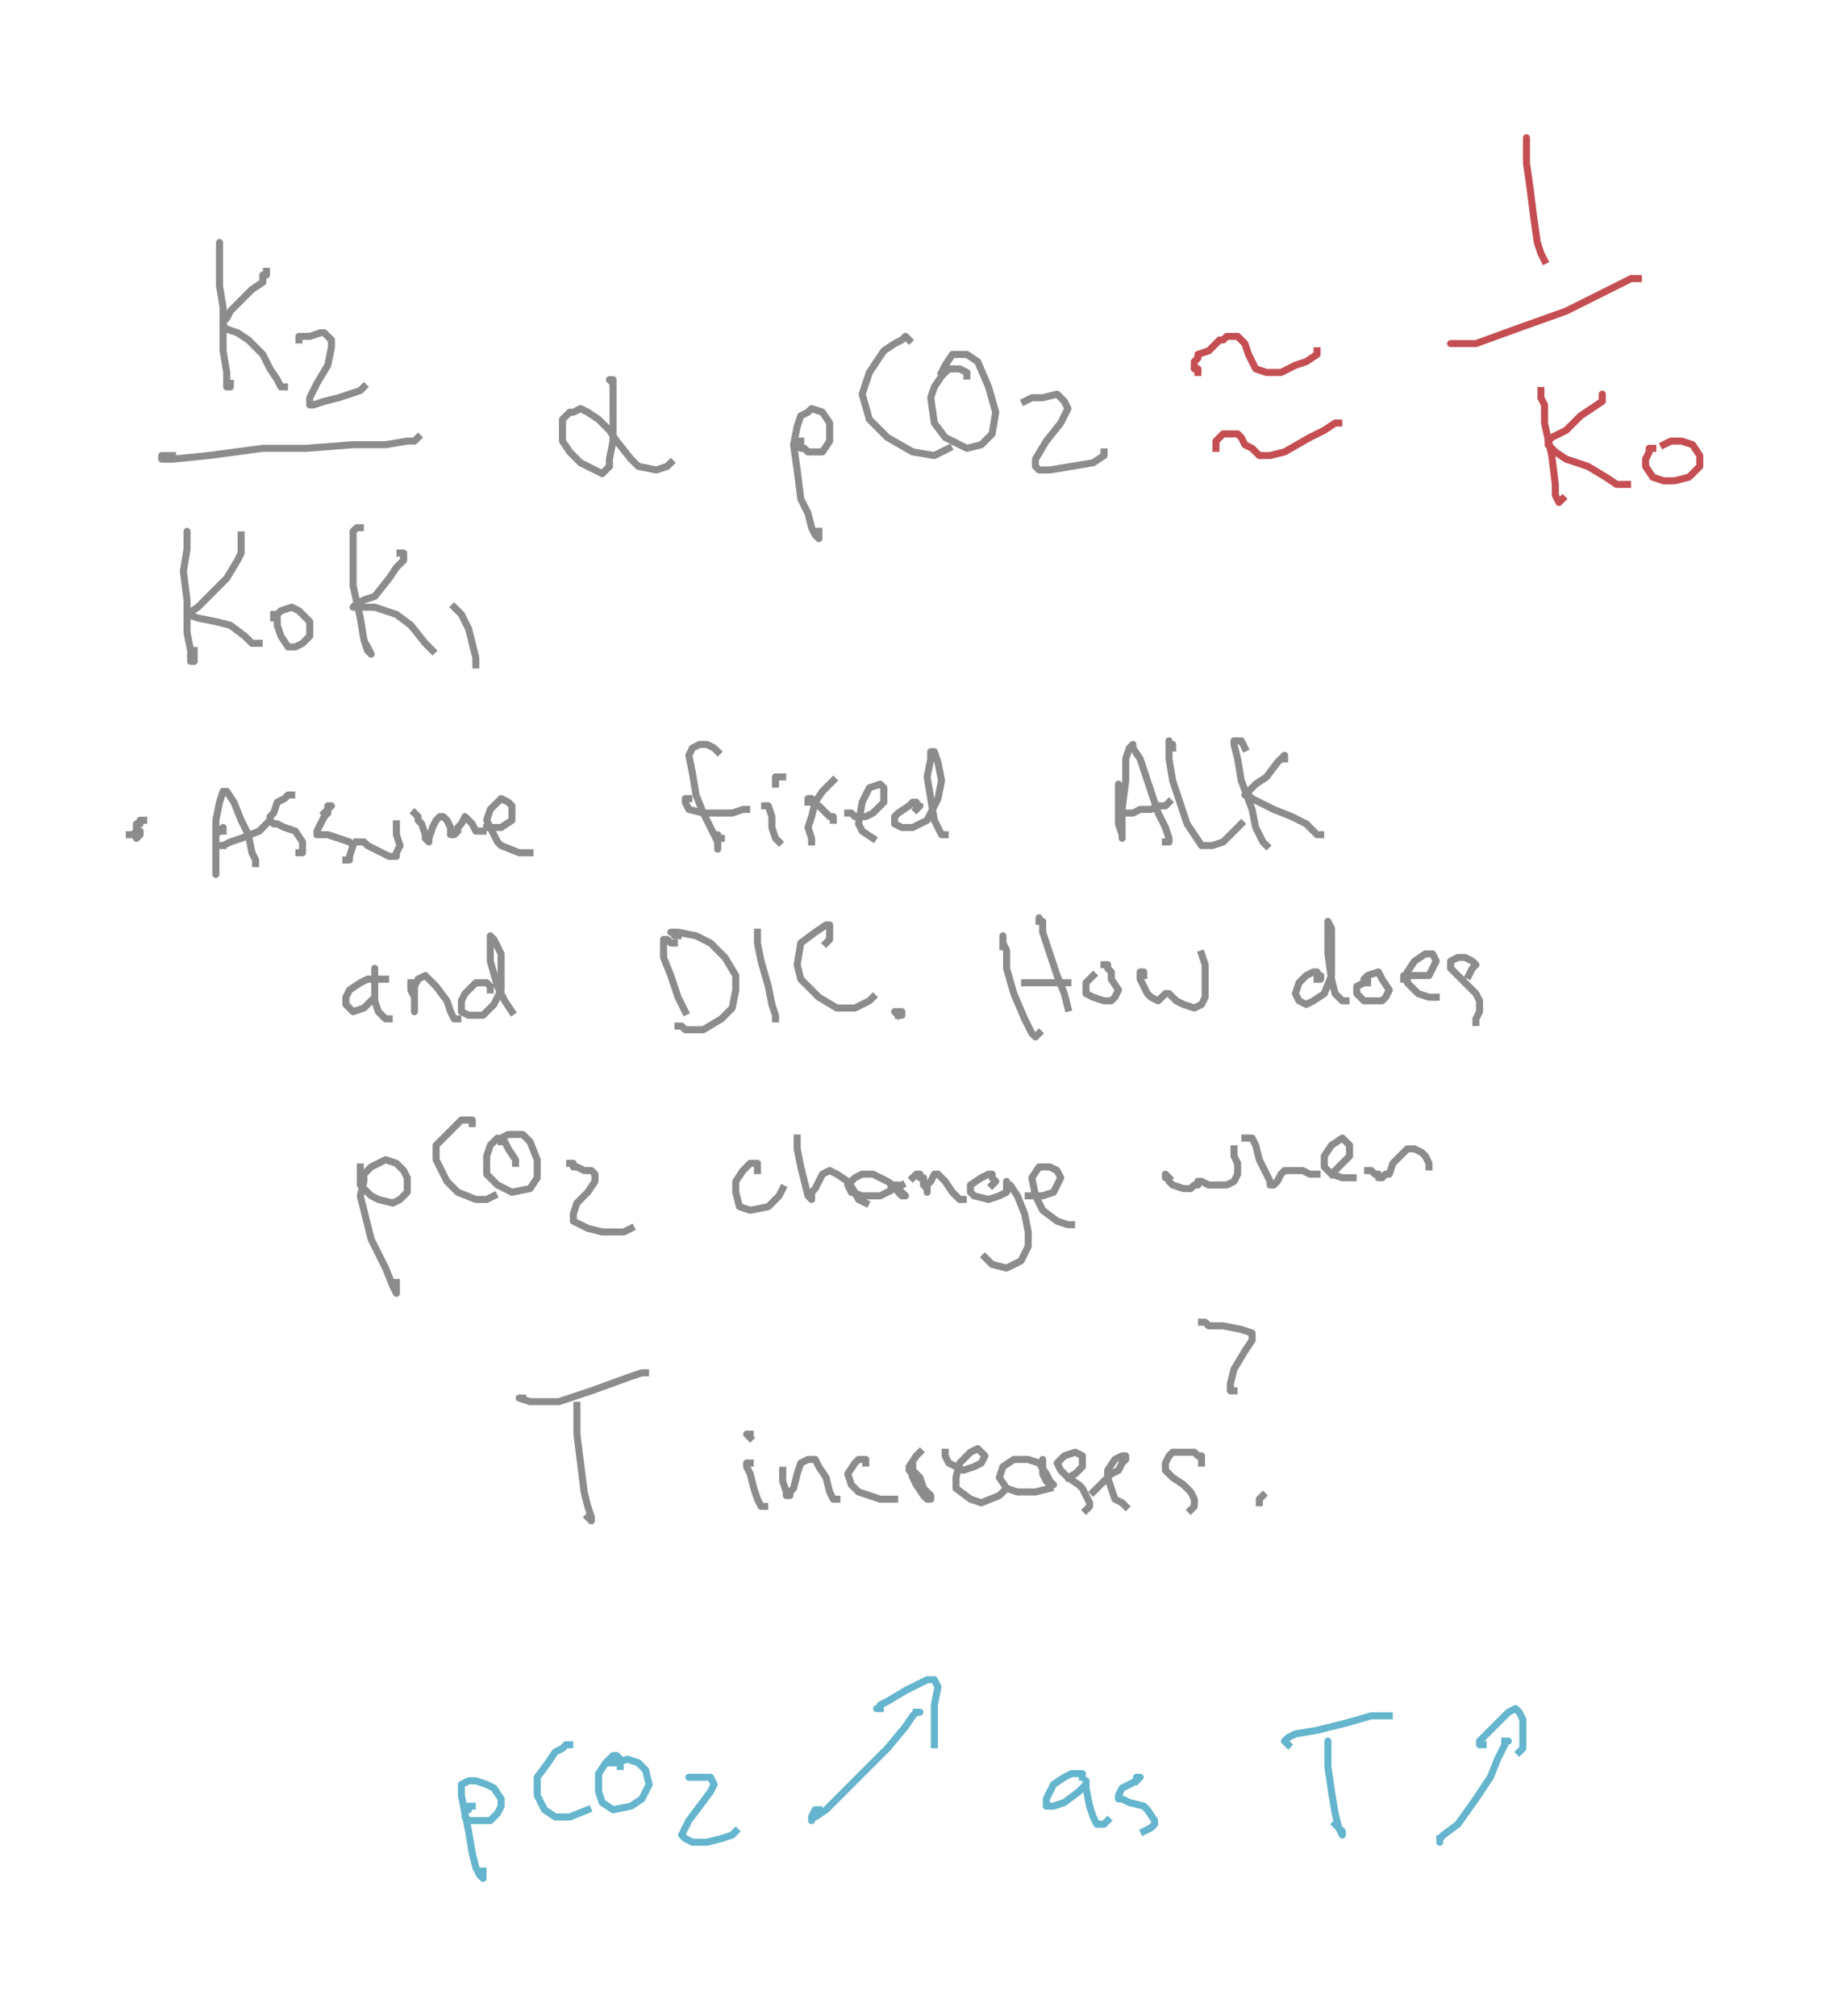 <?xml version="1.0" encoding="utf-8" standalone="no"?>
<!DOCTYPE svg PUBLIC "-//W3C//DTD SVG 1.1//EN"
  "http://www.w3.org/Graphics/SVG/1.1/DTD/svg11.dtd">
<!-- Created with matplotlib (https://matplotlib.org/) -->
<svg height="286.2pt" version="1.1" viewBox="0 0 259.697 286.2" width="259.697pt" xmlns="http://www.w3.org/2000/svg" xmlns:xlink="http://www.w3.org/1999/xlink">
 <defs>
  <style type="text/css">*{stroke-linecap:butt;stroke-linejoin:round;}</style>
 </defs>
 <g id="figure_1">
  <g id="patch_1">
   <path d="M 0 286.2 
L 259.697 286.2 
L 259.697 0 
L 0 0 
z
" style="fill:#ffffff;"/>
  </g>
  <g id="axes_1">
   <g id="line2d_1">
    <path clip-path="url(#p49bcf09ba8)" d="M 31.166 34.934 
L 31.166 34.421 
L 31.166 34.934 
L 31.166 35.959 
L 31.166 37.497 
L 31.166 40.573 
L 31.678 43.648 
L 31.678 46.724 
L 31.678 49.8 
L 32.191 52.876 
L 32.191 54.414 
L 32.191 54.926 
L 32.704 54.926 
L 32.704 54.414 
" style="fill:none;stroke:#8c8c8c;stroke-linecap:square;"/>
   </g>
   <g id="line2d_2">
    <path clip-path="url(#p49bcf09ba8)" d="M 37.83 38.522 
L 37.83 39.035 
L 37.317 39.035 
L 37.317 40.06 
L 35.779 41.085 
L 34.754 42.111 
L 33.729 43.136 
L 32.704 44.161 
L 32.191 45.186 
L 31.678 45.699 
L 31.678 46.212 
L 32.191 46.724 
L 33.729 47.237 
L 35.267 48.262 
L 37.317 50.313 
L 38.343 52.363 
L 39.368 53.901 
L 39.881 54.926 
L 40.393 54.926 
" style="fill:none;stroke:#8c8c8c;stroke-linecap:square;"/>
   </g>
   <g id="line2d_3">
    <path clip-path="url(#p49bcf09ba8)" d="M 42.444 48.262 
L 42.444 47.75 
L 42.956 47.75 
L 43.982 47.75 
L 45.52 47.237 
L 46.032 47.237 
L 47.058 48.262 
L 47.058 49.287 
L 46.545 51.851 
L 45.007 54.414 
L 43.982 56.464 
L 43.982 57.49 
L 44.494 57.49 
L 46.032 56.977 
L 48.083 56.464 
L 49.621 55.952 
L 51.159 55.439 
L 51.671 54.926 
" style="fill:none;stroke:#8c8c8c;stroke-linecap:square;"/>
   </g>
   <g id="line2d_4">
    <path clip-path="url(#p49bcf09ba8)" d="M 24.501 64.667 
L 23.476 64.667 
L 22.964 64.667 
L 22.964 65.179 
L 24.501 65.179 
L 29.628 64.667 
L 37.317 63.641 
L 43.469 63.641 
L 50.133 63.129 
L 54.747 63.129 
L 57.823 62.616 
L 58.848 62.616 
L 59.361 62.103 
" style="fill:none;stroke:#8c8c8c;stroke-linecap:square;"/>
   </g>
   <g id="line2d_5">
    <path clip-path="url(#p49bcf09ba8)" d="M 26.552 75.945 
L 26.552 75.432 
L 26.552 75.945 
L 26.552 76.457 
L 26.552 77.995 
L 26.039 81.071 
L 26.552 85.172 
L 26.552 89.786 
L 27.065 92.349 
L 27.065 93.887 
L 27.577 93.887 
L 27.577 92.349 
" style="fill:none;stroke:#8c8c8c;stroke-linecap:square;"/>
   </g>
   <g id="line2d_6">
    <path clip-path="url(#p49bcf09ba8)" d="M 34.242 75.945 
L 34.242 76.97 
L 34.242 78.508 
L 33.729 79.533 
L 32.191 82.096 
L 30.14 84.147 
L 28.09 86.197 
L 26.552 87.223 
L 28.09 87.735 
L 30.653 88.248 
L 32.704 88.761 
L 34.754 90.298 
L 35.779 91.324 
L 36.805 91.324 
" style="fill:none;stroke:#8c8c8c;stroke-linecap:square;"/>
   </g>
   <g id="line2d_7">
    <path clip-path="url(#p49bcf09ba8)" d="M 38.855 87.735 
L 39.368 87.735 
L 39.368 88.248 
L 39.368 88.761 
L 39.881 90.298 
L 40.906 91.836 
L 41.931 91.836 
L 42.956 91.324 
L 43.982 90.298 
L 43.982 88.248 
L 42.444 86.71 
L 41.419 86.197 
L 39.881 86.71 
L 39.368 87.223 
L 38.855 87.223 
" style="fill:none;stroke:#8c8c8c;stroke-linecap:square;"/>
   </g>
   <g id="line2d_8">
    <path clip-path="url(#p49bcf09ba8)" d="M 51.159 74.919 
L 50.646 74.919 
L 50.133 75.432 
L 50.133 76.97 
L 50.133 79.02 
L 50.133 83.122 
L 51.159 87.735 
L 51.671 90.811 
L 52.184 92.349 
L 52.697 92.862 
L 52.184 91.836 
" style="fill:none;stroke:#8c8c8c;stroke-linecap:square;"/>
   </g>
   <g id="line2d_9">
    <path clip-path="url(#p49bcf09ba8)" d="M 56.798 78.508 
L 57.31 78.508 
L 57.31 79.533 
L 56.285 80.558 
L 55.26 82.096 
L 53.209 84.659 
L 51.671 85.172 
L 50.646 85.685 
L 50.133 86.197 
L 50.646 86.197 
L 51.159 86.197 
L 53.209 86.197 
L 56.285 87.223 
L 58.336 88.761 
L 60.386 91.324 
L 61.411 92.349 
" style="fill:none;stroke:#8c8c8c;stroke-linecap:square;"/>
   </g>
   <g id="line2d_10">
    <path clip-path="url(#p49bcf09ba8)" d="M 64.487 86.197 
L 65 86.71 
L 65.512 87.223 
L 66.538 89.273 
L 67.05 91.324 
L 67.563 93.374 
L 67.563 94.4 
" style="fill:none;stroke:#8c8c8c;stroke-linecap:square;"/>
   </g>
   <g id="line2d_11">
    <path clip-path="url(#p49bcf09ba8)" d="M 87.043 54.414 
L 87.043 53.901 
L 86.531 53.901 
L 87.043 54.414 
L 87.043 54.926 
L 87.043 55.439 
L 87.043 56.977 
L 87.043 60.053 
L 87.043 62.616 
L 86.531 65.179 
L 86.531 66.204 
L 85.505 67.23 
L 84.48 66.717 
L 82.429 65.692 
L 80.892 64.154 
L 79.866 62.616 
L 79.866 61.078 
L 79.866 59.54 
L 80.892 58.515 
L 81.404 58.515 
L 82.429 58.002 
L 83.455 58.515 
L 84.993 59.54 
L 86.531 61.078 
L 87.556 62.616 
L 89.606 65.179 
L 90.632 66.204 
L 93.195 66.717 
L 94.733 66.204 
L 95.245 65.692 
" style="fill:none;stroke:#8c8c8c;stroke-linecap:square;"/>
   </g>
   <g id="line2d_12">
    <path clip-path="url(#p49bcf09ba8)" d="M 113.7 62.616 
L 113.7 63.129 
L 113.7 63.641 
L 114.213 63.641 
L 114.726 64.154 
L 115.751 64.154 
L 116.776 64.154 
L 117.801 62.616 
L 117.801 61.591 
L 117.801 60.053 
L 116.776 58.515 
L 115.238 58.002 
L 114.726 58.515 
L 113.7 59.028 
L 113.188 60.565 
L 112.675 63.129 
L 113.188 66.717 
L 113.7 70.818 
L 114.726 72.869 
L 115.238 74.919 
L 115.751 75.945 
L 116.263 76.457 
L 116.263 75.432 
" style="fill:none;stroke:#8c8c8c;stroke-linecap:square;"/>
   </g>
   <g id="line2d_13">
    <path clip-path="url(#p49bcf09ba8)" d="M 129.079 48.262 
L 128.567 47.75 
L 128.054 48.262 
L 127.029 48.775 
L 125.491 49.8 
L 123.44 52.876 
L 122.415 55.952 
L 123.44 59.54 
L 126.004 62.103 
L 129.592 64.154 
L 132.668 64.667 
L 134.718 63.641 
" style="fill:none;stroke:#8c8c8c;stroke-linecap:square;"/>
   </g>
   <g id="line2d_14">
    <path clip-path="url(#p49bcf09ba8)" d="M 137.282 53.389 
L 137.282 52.876 
L 136.256 52.363 
L 135.744 52.363 
L 134.718 52.363 
L 133.693 53.389 
L 132.668 54.926 
L 132.155 56.464 
L 132.668 60.053 
L 134.206 62.103 
L 137.282 63.641 
L 139.332 63.129 
L 140.87 61.591 
L 141.383 58.515 
L 140.357 54.926 
L 138.819 51.338 
L 137.282 50.313 
L 135.231 50.313 
L 134.206 51.851 
L 133.693 52.876 
" style="fill:none;stroke:#8c8c8c;stroke-linecap:square;"/>
   </g>
   <g id="line2d_15">
    <path clip-path="url(#p49bcf09ba8)" d="M 145.484 56.977 
L 146.509 56.464 
L 148.047 56.464 
L 150.097 55.952 
L 151.123 56.977 
L 151.635 58.002 
L 150.61 60.053 
L 148.56 62.616 
L 147.022 65.179 
L 147.022 66.204 
L 147.534 66.717 
L 149.072 66.717 
L 152.148 66.204 
L 155.224 65.692 
L 156.762 64.667 
L 156.762 64.154 
" style="fill:none;stroke:#8c8c8c;stroke-linecap:square;"/>
   </g>
   <g id="line2d_16">
    <path clip-path="url(#p49bcf09ba8)" d="M 20.4 116.443 
L 19.888 116.443 
L 19.888 116.956 
L 19.375 116.956 
L 19.375 117.468 
L 19.375 117.981 
L 19.375 118.493 
L 19.375 119.006 
L 19.888 118.493 
L 19.888 117.981 
L 19.375 117.981 
L 18.862 118.493 
L 18.35 118.493 
" style="fill:none;stroke:#8c8c8c;stroke-linecap:square;"/>
   </g>
   <g id="line2d_17">
    <path clip-path="url(#p49bcf09ba8)" d="M 31.678 117.981 
L 31.678 117.468 
L 31.166 117.981 
L 30.653 118.493 
L 30.653 119.006 
L 30.653 120.031 
L 30.653 121.569 
L 30.653 123.107 
L 30.653 124.132 
L 30.653 123.62 
L 30.653 123.107 
L 30.653 120.031 
L 30.653 116.443 
L 31.166 113.88 
L 31.678 112.342 
L 32.191 112.342 
L 33.216 113.88 
L 34.242 116.443 
L 35.267 118.493 
L 35.779 121.057 
L 36.292 122.082 
L 36.292 122.595 
" style="fill:none;stroke:#8c8c8c;stroke-linecap:square;"/>
   </g>
   <g id="line2d_18">
    <path clip-path="url(#p49bcf09ba8)" d="M 31.678 120.031 
L 31.166 120.031 
L 31.678 120.031 
L 32.704 119.519 
L 34.242 119.006 
L 36.805 117.981 
L 37.83 116.956 
" style="fill:none;stroke:#8c8c8c;stroke-linecap:square;"/>
   </g>
   <g id="line2d_19">
    <path clip-path="url(#p49bcf09ba8)" d="M 41.419 112.854 
L 40.906 112.854 
L 40.393 113.367 
L 39.368 113.88 
L 38.855 115.418 
L 38.343 115.93 
L 38.343 116.443 
L 38.855 116.956 
L 39.368 116.956 
L 40.393 117.468 
L 41.931 117.981 
L 42.956 119.519 
L 42.956 120.544 
L 42.956 121.057 
L 42.444 121.057 
" style="fill:none;stroke:#8c8c8c;stroke-linecap:square;"/>
   </g>
   <g id="line2d_20">
    <path clip-path="url(#p49bcf09ba8)" d="M 46.032 115.418 
L 46.545 114.905 
L 46.545 114.392 
L 47.058 114.392 
L 46.545 114.905 
L 46.545 115.418 
L 46.032 115.93 
L 45.52 116.956 
L 45.007 117.981 
L 45.007 118.493 
L 45.52 118.493 
L 46.545 118.493 
L 48.083 119.006 
L 49.621 119.519 
L 50.133 120.031 
L 49.621 121.569 
L 49.621 122.082 
L 49.108 122.082 
" style="fill:none;stroke:#8c8c8c;stroke-linecap:square;"/>
   </g>
   <g id="line2d_21">
    <path clip-path="url(#p49bcf09ba8)" d="M 50.646 119.519 
L 51.159 119.519 
L 51.671 119.519 
L 52.184 120.031 
L 53.209 120.544 
L 54.234 121.057 
L 55.26 121.569 
L 56.285 121.569 
L 56.285 121.057 
L 56.798 120.031 
L 56.285 118.493 
L 56.285 117.468 
L 56.285 116.956 
" style="fill:none;stroke:#8c8c8c;stroke-linecap:square;"/>
   </g>
   <g id="line2d_22">
    <path clip-path="url(#p49bcf09ba8)" d="M 58.848 115.418 
L 59.361 115.93 
L 59.361 116.443 
L 59.873 116.956 
L 60.386 118.493 
L 60.386 119.006 
L 60.899 119.519 
L 60.899 119.006 
L 61.411 117.468 
L 61.924 116.443 
L 62.437 115.93 
L 62.949 115.93 
L 63.462 116.443 
L 63.975 117.468 
L 63.975 118.493 
L 64.487 118.493 
L 65 117.981 
L 65 117.468 
L 65.512 116.956 
L 66.025 115.93 
L 66.538 116.443 
L 67.05 116.956 
L 67.563 117.981 
L 68.076 117.981 
L 68.588 117.981 
" style="fill:none;stroke:#8c8c8c;stroke-linecap:square;"/>
   </g>
   <g id="line2d_23">
    <path clip-path="url(#p49bcf09ba8)" d="M 69.101 117.468 
L 69.614 117.468 
L 70.126 117.468 
L 70.639 117.468 
L 71.151 117.468 
L 72.689 116.443 
L 72.689 115.93 
L 72.689 114.392 
L 72.177 113.88 
L 71.151 113.367 
L 69.614 114.905 
L 69.101 116.443 
L 70.639 119.519 
L 71.151 120.031 
L 73.715 121.057 
L 75.253 121.057 
" style="fill:none;stroke:#8c8c8c;stroke-linecap:square;"/>
   </g>
   <g id="line2d_24">
    <path clip-path="url(#p49bcf09ba8)" d="M 102.422 119.006 
L 101.91 119.006 
L 101.91 118.493 
L 101.91 119.006 
L 101.91 119.519 
L 101.91 120.031 
L 101.91 120.544 
L 101.91 120.031 
L 101.91 119.519 
L 101.397 118.493 
L 99.859 115.418 
L 98.834 112.854 
L 98.321 109.779 
L 97.809 107.215 
L 98.321 106.19 
L 99.346 105.678 
L 100.372 105.678 
L 101.397 106.19 
L 101.91 106.703 
" style="fill:none;stroke:#8c8c8c;stroke-linecap:square;"/>
   </g>
   <g id="line2d_25">
    <path clip-path="url(#p49bcf09ba8)" d="M 97.809 113.367 
L 97.296 113.367 
L 97.296 113.88 
L 97.809 114.905 
L 99.859 115.418 
L 102.422 115.418 
L 103.96 115.418 
L 105.498 114.905 
L 106.011 114.905 
" style="fill:none;stroke:#8c8c8c;stroke-linecap:square;"/>
   </g>
   <g id="line2d_26">
    <path clip-path="url(#p49bcf09ba8)" d="M 108.574 114.392 
L 109.087 114.392 
L 109.599 115.93 
L 109.599 117.468 
L 110.112 119.006 
L 110.624 119.519 
" style="fill:none;stroke:#8c8c8c;stroke-linecap:square;"/>
   </g>
   <g id="line2d_27">
    <path clip-path="url(#p49bcf09ba8)" d="M 110.112 111.317 
L 110.112 110.804 
L 110.112 110.291 
L 110.624 110.291 
L 111.137 110.291 
" style="fill:none;stroke:#8c8c8c;stroke-linecap:square;"/>
   </g>
   <g id="line2d_28">
    <path clip-path="url(#p49bcf09ba8)" d="M 118.314 110.804 
L 117.801 111.317 
L 116.776 112.342 
L 115.751 113.88 
L 115.238 115.93 
L 114.726 117.468 
L 115.238 119.006 
L 115.238 119.519 
" style="fill:none;stroke:#8c8c8c;stroke-linecap:square;"/>
   </g>
   <g id="line2d_29">
    <path clip-path="url(#p49bcf09ba8)" d="M 114.726 113.88 
L 114.726 113.367 
L 115.238 113.367 
L 115.238 113.88 
L 116.263 114.392 
L 117.801 115.93 
L 118.314 115.93 
L 118.314 116.443 
" style="fill:none;stroke:#8c8c8c;stroke-linecap:square;"/>
   </g>
   <g id="line2d_30">
    <path clip-path="url(#p49bcf09ba8)" d="M 120.365 115.418 
L 120.877 115.418 
L 121.39 115.93 
L 122.928 115.93 
L 123.953 115.418 
L 125.491 113.88 
L 125.491 112.854 
L 125.491 111.829 
L 124.978 111.317 
L 123.44 111.829 
L 122.415 113.88 
L 121.902 116.956 
L 122.415 117.981 
L 123.953 119.006 
" style="fill:none;stroke:#8c8c8c;stroke-linecap:square;"/>
   </g>
   <g id="line2d_31">
    <path clip-path="url(#p49bcf09ba8)" d="M 130.105 114.905 
L 130.617 114.392 
L 130.105 114.392 
L 130.105 113.88 
L 129.592 113.88 
L 129.079 114.392 
L 127.541 115.418 
L 127.029 115.93 
L 127.029 116.956 
L 128.054 117.468 
L 129.592 117.468 
L 131.643 116.443 
L 133.18 113.367 
L 133.693 110.804 
L 133.18 108.241 
L 132.668 106.703 
L 132.155 106.703 
L 132.155 107.728 
L 131.643 110.291 
L 132.155 113.367 
L 132.668 116.443 
L 133.693 118.493 
L 134.206 118.493 
" style="fill:none;stroke:#8c8c8c;stroke-linecap:square;"/>
   </g>
   <g id="line2d_32">
    <path clip-path="url(#p49bcf09ba8)" d="M 159.325 111.829 
L 158.812 111.829 
L 158.812 111.317 
L 158.812 111.829 
L 158.812 112.854 
L 158.812 113.367 
L 158.812 115.418 
L 158.812 116.956 
L 159.325 118.493 
L 159.325 119.006 
L 159.325 118.493 
L 159.325 117.468 
L 159.325 114.905 
L 159.838 110.804 
L 159.838 107.728 
L 160.35 106.19 
L 160.863 105.678 
L 160.863 106.19 
L 161.888 107.728 
L 162.913 110.804 
L 164.451 115.418 
L 165.477 117.468 
L 165.989 119.006 
L 165.989 119.519 
L 165.477 119.519 
" style="fill:none;stroke:#8c8c8c;stroke-linecap:square;"/>
   </g>
   <g id="line2d_33">
    <path clip-path="url(#p49bcf09ba8)" d="M 160.35 115.418 
L 159.838 115.418 
L 160.35 115.418 
L 160.863 115.418 
L 161.888 114.905 
L 163.426 114.905 
L 164.451 114.392 
L 165.477 114.392 
L 165.989 113.88 
" style="fill:none;stroke:#8c8c8c;stroke-linecap:square;"/>
   </g>
   <g id="line2d_34">
    <path clip-path="url(#p49bcf09ba8)" d="M 166.502 106.19 
L 166.502 105.678 
L 165.989 105.678 
L 165.989 105.165 
L 165.989 105.678 
L 165.989 106.19 
L 165.989 106.703 
L 165.989 107.728 
L 166.502 110.804 
L 167.527 113.88 
L 168.552 116.956 
L 169.578 118.493 
L 170.603 120.031 
L 172.141 120.031 
L 173.679 119.519 
L 175.217 117.981 
L 176.242 116.956 
" style="fill:none;stroke:#8c8c8c;stroke-linecap:square;"/>
   </g>
   <g id="line2d_35">
    <path clip-path="url(#p49bcf09ba8)" d="M 176.755 106.19 
L 176.242 105.165 
L 175.729 105.165 
L 175.217 105.165 
L 175.217 105.678 
L 175.729 107.728 
L 176.242 110.804 
L 177.78 114.905 
L 178.293 117.468 
L 179.318 119.519 
L 179.83 120.031 
" style="fill:none;stroke:#8c8c8c;stroke-linecap:square;"/>
   </g>
   <g id="line2d_36">
    <path clip-path="url(#p49bcf09ba8)" d="M 182.394 107.728 
L 182.394 107.215 
L 181.368 108.241 
L 179.83 110.291 
L 178.293 111.317 
L 177.267 112.342 
L 176.755 112.854 
L 177.267 112.854 
L 177.78 113.367 
L 178.805 113.88 
L 180.856 114.905 
L 183.419 115.93 
L 185.469 116.956 
L 186.495 117.981 
L 187.007 118.493 
L 187.52 118.493 
" style="fill:none;stroke:#8c8c8c;stroke-linecap:square;"/>
   </g>
   <g id="line2d_37">
    <path clip-path="url(#p49bcf09ba8)" d="M 54.747 138.999 
L 54.234 138.999 
L 53.722 138.999 
L 53.209 138.999 
L 52.184 138.999 
L 51.159 139.512 
L 49.621 140.537 
L 49.108 141.562 
L 49.108 142.587 
L 50.133 143.613 
L 51.671 143.1 
L 53.209 141.562 
L 53.209 140.024 
L 53.209 138.486 
L 53.209 137.974 
L 53.209 137.461 
L 53.209 138.486 
L 53.209 140.024 
L 53.209 142.075 
L 53.722 143.613 
L 54.234 144.125 
L 54.747 144.638 
L 55.26 144.638 
" style="fill:none;stroke:#8c8c8c;stroke-linecap:square;"/>
   </g>
   <g id="line2d_38">
    <path clip-path="url(#p49bcf09ba8)" d="M 58.336 139.512 
L 58.336 140.024 
L 58.336 140.537 
L 58.848 141.562 
L 58.848 142.587 
L 58.848 143.1 
L 58.848 143.613 
L 58.848 143.1 
L 58.848 142.075 
L 58.848 140.024 
L 59.361 138.999 
L 60.386 138.486 
L 60.899 138.999 
L 61.924 140.024 
L 63.462 142.075 
L 63.975 143.613 
L 64.487 144.638 
L 65 144.638 
" style="fill:none;stroke:#8c8c8c;stroke-linecap:square;"/>
   </g>
   <g id="line2d_39">
    <path clip-path="url(#p49bcf09ba8)" d="M 69.614 140.537 
L 69.614 140.024 
L 69.101 139.512 
L 68.588 139.512 
L 67.563 139.512 
L 66.025 141.049 
L 65.512 142.075 
L 65.512 143.613 
L 66.538 144.125 
L 68.588 144.125 
L 70.126 142.587 
L 71.151 140.537 
L 71.151 137.974 
L 71.151 135.41 
L 70.126 133.36 
L 69.614 132.847 
L 69.614 133.873 
L 69.614 136.436 
L 70.639 140.024 
L 71.664 142.075 
L 72.689 143.613 
" style="fill:none;stroke:#8c8c8c;stroke-linecap:square;"/>
   </g>
   <g id="line2d_40">
    <path clip-path="url(#p49bcf09ba8)" d="M 95.758 133.873 
L 95.245 133.873 
L 94.733 133.36 
L 94.22 133.36 
L 94.22 133.873 
L 94.22 134.385 
L 94.22 135.923 
L 95.245 138.486 
L 96.271 141.562 
L 96.783 142.587 
L 97.296 143.613 
" style="fill:none;stroke:#8c8c8c;stroke-linecap:square;"/>
   </g>
   <g id="line2d_41">
    <path clip-path="url(#p49bcf09ba8)" d="M 96.271 132.847 
L 95.758 132.847 
L 95.758 132.335 
L 95.245 132.335 
L 95.758 132.335 
L 96.271 132.335 
L 98.834 132.847 
L 100.884 133.873 
L 102.935 135.923 
L 104.473 138.486 
L 104.473 140.537 
L 103.96 143.1 
L 102.422 144.638 
L 99.859 146.176 
L 97.296 146.176 
L 96.783 145.663 
L 96.271 145.663 
" style="fill:none;stroke:#8c8c8c;stroke-linecap:square;"/>
   </g>
   <g id="line2d_42">
    <path clip-path="url(#p49bcf09ba8)" d="M 107.549 132.335 
L 107.549 132.847 
L 107.549 133.873 
L 108.061 136.436 
L 109.087 140.024 
L 109.599 142.587 
L 110.112 144.125 
L 110.112 144.638 
" style="fill:none;stroke:#8c8c8c;stroke-linecap:square;"/>
   </g>
   <g id="line2d_43">
    <path clip-path="url(#p49bcf09ba8)" d="M 117.289 133.873 
L 117.801 133.36 
L 117.801 132.335 
L 117.801 131.822 
L 117.801 131.309 
L 117.289 131.309 
L 115.751 132.335 
L 113.7 133.873 
L 113.188 136.948 
L 113.7 138.999 
L 116.263 141.562 
L 118.827 143.1 
L 121.39 143.1 
L 123.44 142.075 
L 123.953 141.562 
" style="fill:none;stroke:#8c8c8c;stroke-linecap:square;"/>
   </g>
   <g id="line2d_44">
    <path clip-path="url(#p49bcf09ba8)" d="M 127.541 144.125 
L 127.029 143.613 
L 127.541 143.613 
L 128.054 143.613 
L 128.054 144.125 
L 127.541 144.125 
" style="fill:none;stroke:#8c8c8c;stroke-linecap:square;"/>
   </g>
   <g id="line2d_45">
    <path clip-path="url(#p49bcf09ba8)" d="M 142.408 134.385 
L 142.408 133.873 
L 142.408 133.36 
L 142.408 132.847 
L 142.408 133.36 
L 142.408 133.873 
L 142.921 134.898 
L 142.921 137.461 
L 143.946 141.049 
L 145.484 144.638 
L 146.509 146.688 
L 147.022 147.201 
L 147.534 146.688 
" style="fill:none;stroke:#8c8c8c;stroke-linecap:square;"/>
   </g>
   <g id="line2d_46">
    <path clip-path="url(#p49bcf09ba8)" d="M 147.534 130.797 
L 147.534 130.284 
L 147.534 130.797 
L 148.047 130.797 
L 148.047 132.335 
L 149.072 135.41 
L 150.097 138.486 
L 151.123 141.049 
L 151.635 143.1 
" style="fill:none;stroke:#8c8c8c;stroke-linecap:square;"/>
   </g>
   <g id="line2d_47">
    <path clip-path="url(#p49bcf09ba8)" d="M 145.484 139.512 
L 145.996 139.512 
L 146.509 139.512 
L 148.56 139.512 
L 150.61 139.512 
L 151.635 139.512 
" style="fill:none;stroke:#8c8c8c;stroke-linecap:square;"/>
   </g>
   <g id="line2d_48">
    <path clip-path="url(#p49bcf09ba8)" d="M 155.224 138.486 
L 154.711 138.999 
L 154.199 139.512 
L 154.199 141.049 
L 155.224 141.562 
L 156.762 142.075 
L 157.787 142.075 
L 158.3 141.562 
L 158.812 140.537 
L 157.787 138.999 
L 157.787 137.974 
L 157.274 137.461 
L 157.274 136.948 
L 156.762 136.948 
" style="fill:none;stroke:#8c8c8c;stroke-linecap:square;"/>
   </g>
   <g id="line2d_49">
    <path clip-path="url(#p49bcf09ba8)" d="M 162.401 138.486 
L 162.401 137.974 
L 161.888 137.974 
L 161.888 138.486 
L 161.888 138.999 
L 162.401 140.024 
L 162.913 141.049 
L 163.426 141.562 
L 164.451 142.075 
L 164.964 141.562 
L 165.477 141.049 
L 165.989 141.049 
L 166.502 141.562 
L 167.015 142.075 
L 168.04 142.587 
L 169.578 143.1 
L 170.603 142.587 
L 171.116 141.562 
L 171.116 139.512 
L 171.116 136.948 
L 170.603 135.41 
" style="fill:none;stroke:#8c8c8c;stroke-linecap:square;"/>
   </g>
   <g id="line2d_50">
    <path clip-path="url(#p49bcf09ba8)" d="M 187.007 138.999 
L 187.52 138.999 
L 187.52 138.486 
L 187.007 138.486 
L 187.007 137.974 
L 186.495 137.974 
L 185.469 138.486 
L 184.444 139.512 
L 183.932 141.049 
L 184.444 142.075 
L 185.469 142.587 
L 186.495 142.075 
L 188.033 141.049 
L 189.058 138.486 
L 189.058 135.41 
L 189.058 133.36 
L 189.058 131.822 
L 188.545 130.797 
L 188.545 131.309 
L 188.545 132.847 
L 188.545 135.41 
L 189.058 138.999 
L 189.571 141.049 
L 190.596 142.075 
L 191.108 142.075 
" style="fill:none;stroke:#8c8c8c;stroke-linecap:square;"/>
   </g>
   <g id="line2d_51">
    <path clip-path="url(#p49bcf09ba8)" d="M 194.184 139.512 
L 194.184 138.999 
L 193.672 139.512 
L 192.646 140.024 
L 192.646 141.049 
L 193.672 142.075 
L 194.697 142.075 
L 196.235 142.075 
L 196.747 141.562 
L 197.26 140.537 
L 196.235 138.999 
L 195.722 137.974 
L 194.184 138.486 
L 193.672 138.999 
L 193.672 139.512 
" style="fill:none;stroke:#8c8c8c;stroke-linecap:square;"/>
   </g>
   <g id="line2d_52">
    <path clip-path="url(#p49bcf09ba8)" d="M 199.311 138.999 
L 199.311 138.486 
L 199.823 138.486 
L 200.336 138.486 
L 200.849 138.486 
L 201.361 138.486 
L 202.899 138.486 
L 203.412 137.461 
L 203.924 136.436 
L 203.412 135.41 
L 202.386 135.41 
L 200.849 136.436 
L 199.823 137.974 
L 199.823 139.512 
L 201.361 141.049 
L 202.899 141.562 
L 203.924 141.562 
" style="fill:none;stroke:#8c8c8c;stroke-linecap:square;"/>
   </g>
   <g id="line2d_53">
    <path clip-path="url(#p49bcf09ba8)" d="M 208.538 138.486 
L 209.051 137.461 
L 209.563 136.948 
L 209.051 136.436 
L 208.025 135.923 
L 207 135.923 
L 205.975 136.436 
L 205.975 137.461 
L 206.488 137.974 
L 207 138.486 
L 208.538 140.024 
L 209.563 141.049 
L 210.076 142.075 
L 210.076 143.613 
L 209.563 144.638 
L 209.563 145.151 
" style="fill:none;stroke:#8c8c8c;stroke-linecap:square;"/>
   </g>
   <g id="line2d_54">
    <path clip-path="url(#p49bcf09ba8)" d="M 51.159 165.656 
L 51.159 166.681 
L 51.159 168.219 
L 52.697 169.757 
L 53.722 170.27 
L 55.772 170.782 
L 56.798 170.27 
L 57.823 169.244 
L 57.823 167.194 
L 57.31 166.169 
L 56.285 165.143 
L 54.747 164.631 
L 53.722 165.143 
L 52.697 165.656 
L 51.671 166.681 
L 51.671 167.707 
L 51.159 169.757 
L 51.671 171.808 
L 52.697 175.909 
L 54.747 180.01 
L 55.772 182.573 
L 56.285 183.598 
L 56.285 183.086 
L 56.285 182.06 
" style="fill:none;stroke:#8c8c8c;stroke-linecap:square;"/>
   </g>
   <g id="line2d_55">
    <path clip-path="url(#p49bcf09ba8)" d="M 67.05 159.504 
L 67.05 158.992 
L 66.538 158.992 
L 65.512 158.992 
L 63.975 160.53 
L 61.924 162.58 
L 61.924 164.631 
L 63.462 167.707 
L 65 169.244 
L 67.563 170.27 
L 69.101 170.27 
L 70.126 169.757 
" style="fill:none;stroke:#8c8c8c;stroke-linecap:square;"/>
   </g>
   <g id="line2d_56">
    <path clip-path="url(#p49bcf09ba8)" d="M 73.202 165.143 
L 73.202 164.631 
L 72.177 163.093 
L 71.664 162.068 
L 70.639 161.555 
L 69.614 162.58 
L 69.101 164.118 
L 69.101 166.681 
L 70.639 168.219 
L 72.689 169.244 
L 75.253 168.732 
L 76.278 167.194 
L 76.278 164.631 
L 75.253 162.068 
L 74.227 161.042 
L 72.177 161.042 
L 71.151 161.555 
L 71.151 162.068 
" style="fill:none;stroke:#8c8c8c;stroke-linecap:square;"/>
   </g>
   <g id="line2d_57">
    <path clip-path="url(#p49bcf09ba8)" d="M 80.892 165.143 
L 81.404 165.143 
L 81.404 165.656 
L 81.917 165.656 
L 82.942 166.169 
L 83.967 166.169 
L 84.48 166.681 
L 84.48 167.707 
L 83.455 169.244 
L 81.917 170.782 
L 81.404 172.32 
L 81.404 173.346 
L 83.455 174.371 
L 85.505 174.883 
L 88.581 174.883 
L 89.606 174.371 
" style="fill:none;stroke:#8c8c8c;stroke-linecap:square;"/>
   </g>
   <g id="line2d_58">
    <path clip-path="url(#p49bcf09ba8)" d="M 107.549 166.169 
L 107.549 165.656 
L 107.549 165.143 
L 107.036 165.143 
L 106.523 165.143 
L 105.498 166.169 
L 104.473 167.707 
L 104.473 169.244 
L 104.985 171.295 
L 106.523 171.808 
L 109.087 171.295 
L 110.624 169.757 
L 111.137 168.732 
" style="fill:none;stroke:#8c8c8c;stroke-linecap:square;"/>
   </g>
   <g id="line2d_59">
    <path clip-path="url(#p49bcf09ba8)" d="M 113.188 161.555 
L 113.188 162.068 
L 113.188 163.093 
L 113.7 165.656 
L 114.213 167.707 
L 114.726 169.757 
L 115.238 170.27 
L 115.238 169.757 
L 115.238 169.244 
L 115.751 168.732 
L 116.776 166.681 
L 117.801 166.169 
L 118.827 166.681 
L 120.365 167.707 
L 121.39 169.244 
L 121.902 170.27 
L 122.928 170.782 
" style="fill:none;stroke:#8c8c8c;stroke-linecap:square;"/>
   </g>
   <g id="line2d_60">
    <path clip-path="url(#p49bcf09ba8)" d="M 126.516 168.219 
L 127.029 168.219 
L 127.541 168.219 
L 127.541 168.732 
L 127.541 169.244 
L 128.054 169.757 
L 128.567 169.757 
L 127.541 168.732 
L 126.004 167.707 
L 123.953 166.681 
L 122.415 166.681 
L 121.39 167.194 
L 120.365 168.219 
L 120.877 169.244 
L 122.415 169.757 
L 124.978 169.757 
L 127.029 168.732 
L 128.054 168.219 
" style="fill:none;stroke:#8c8c8c;stroke-linecap:square;"/>
   </g>
   <g id="line2d_61">
    <path clip-path="url(#p49bcf09ba8)" d="M 129.592 167.194 
L 130.105 166.681 
L 130.617 166.681 
L 130.617 167.194 
L 131.13 167.194 
L 131.13 167.707 
L 131.13 168.219 
L 131.643 168.732 
L 131.643 169.244 
L 131.643 168.732 
L 131.643 168.219 
L 132.155 167.707 
L 132.668 166.681 
L 133.18 166.681 
L 133.693 167.194 
L 134.206 167.707 
L 135.231 169.244 
L 136.256 170.27 
L 136.769 170.27 
" style="fill:none;stroke:#8c8c8c;stroke-linecap:square;"/>
   </g>
   <g id="line2d_62">
    <path clip-path="url(#p49bcf09ba8)" d="M 140.87 168.219 
L 141.383 167.707 
L 140.87 167.194 
L 140.87 166.681 
L 140.357 166.681 
L 139.332 167.194 
L 137.794 168.219 
L 137.794 169.244 
L 138.307 169.757 
L 140.357 170.27 
L 141.895 169.757 
L 142.921 169.244 
L 142.921 168.732 
L 142.921 167.707 
L 142.921 168.219 
L 143.433 168.219 
L 144.458 169.757 
L 145.484 172.32 
L 145.996 174.883 
L 145.996 176.934 
L 144.971 178.985 
L 142.921 180.01 
L 140.87 179.497 
L 139.845 178.472 
" style="fill:none;stroke:#8c8c8c;stroke-linecap:square;"/>
   </g>
   <g id="line2d_63">
    <path clip-path="url(#p49bcf09ba8)" d="M 145.996 169.757 
L 146.509 169.757 
L 147.022 169.757 
L 148.047 169.757 
L 149.585 169.244 
L 150.097 168.219 
L 150.61 167.194 
L 150.097 166.169 
L 149.072 165.656 
L 147.534 165.656 
L 146.509 167.194 
L 147.022 169.757 
L 148.047 171.808 
L 150.097 173.346 
L 151.635 173.858 
L 152.148 173.858 
" style="fill:none;stroke:#8c8c8c;stroke-linecap:square;"/>
   </g>
   <g id="line2d_64">
    <path clip-path="url(#p49bcf09ba8)" d="M 165.989 167.194 
L 165.477 166.681 
L 165.477 167.194 
L 165.989 167.194 
L 165.989 167.707 
L 166.502 168.219 
L 168.04 168.732 
L 169.065 168.732 
L 169.578 168.219 
L 170.09 168.219 
L 170.09 167.707 
L 170.603 167.707 
L 171.628 168.219 
L 172.654 168.219 
L 174.191 168.219 
L 175.217 167.707 
L 175.729 166.681 
L 175.729 165.143 
L 175.217 164.118 
L 175.217 163.093 
" style="fill:none;stroke:#8c8c8c;stroke-linecap:square;"/>
   </g>
   <g id="line2d_65">
    <path clip-path="url(#p49bcf09ba8)" d="M 176.755 161.555 
L 177.267 161.555 
L 177.78 161.555 
L 178.293 162.58 
L 178.805 164.631 
L 179.83 166.681 
L 180.343 167.707 
L 180.343 168.219 
L 180.856 168.219 
L 181.368 167.707 
L 181.881 166.681 
L 182.394 166.169 
L 183.419 166.169 
L 184.957 166.169 
L 185.982 166.681 
L 187.007 166.681 
" style="fill:none;stroke:#8c8c8c;stroke-linecap:square;"/>
   </g>
   <g id="line2d_66">
    <path clip-path="url(#p49bcf09ba8)" d="M 189.058 166.681 
L 189.571 166.169 
L 190.083 165.656 
L 190.596 165.143 
L 191.621 164.118 
L 191.621 162.58 
L 191.108 162.068 
L 190.596 161.555 
L 189.058 162.58 
L 188.033 164.118 
L 188.033 165.656 
L 189.058 166.681 
L 190.596 167.194 
L 192.134 167.194 
" style="fill:none;stroke:#8c8c8c;stroke-linecap:square;"/>
   </g>
   <g id="line2d_67">
    <path clip-path="url(#p49bcf09ba8)" d="M 194.184 166.169 
L 194.697 166.169 
L 195.21 166.681 
L 195.722 166.681 
L 195.722 167.194 
L 196.235 167.194 
L 196.747 166.681 
L 197.26 166.681 
L 197.773 165.143 
L 198.798 164.118 
L 199.823 163.093 
L 200.849 163.093 
L 201.874 163.605 
L 202.386 164.118 
L 202.899 165.143 
L 202.899 165.656 
" style="fill:none;stroke:#8c8c8c;stroke-linecap:square;"/>
   </g>
   <g id="line2d_68">
    <path clip-path="url(#p49bcf09ba8)" d="M 81.917 199.49 
L 81.917 200.515 
L 81.917 203.591 
L 82.429 207.692 
L 82.942 211.793 
L 83.455 213.844 
L 83.967 215.382 
L 83.967 215.894 
L 83.455 215.382 
" style="fill:none;stroke:#8c8c8c;stroke-linecap:square;"/>
   </g>
   <g id="line2d_69">
    <path clip-path="url(#p49bcf09ba8)" d="M 74.227 198.465 
L 73.715 198.465 
L 75.253 198.977 
L 79.354 198.977 
L 83.967 197.439 
L 89.606 195.389 
L 91.144 194.876 
L 91.657 194.876 
" style="fill:none;stroke:#8c8c8c;stroke-linecap:square;"/>
   </g>
   <g id="line2d_70">
    <path clip-path="url(#p49bcf09ba8)" d="M 106.523 207.692 
L 106.011 207.692 
L 106.011 208.205 
L 106.523 209.23 
L 107.036 211.281 
L 107.549 212.819 
L 108.061 213.844 
L 108.574 213.844 
" style="fill:none;stroke:#8c8c8c;stroke-linecap:square;"/>
   </g>
   <g id="line2d_71">
    <path clip-path="url(#p49bcf09ba8)" d="M 106.523 204.104 
L 106.011 203.591 
L 106.523 203.591 
" style="fill:none;stroke:#8c8c8c;stroke-linecap:square;"/>
   </g>
   <g id="line2d_72">
    <path clip-path="url(#p49bcf09ba8)" d="M 111.137 208.718 
L 111.137 209.23 
L 111.137 210.255 
L 111.65 211.793 
L 111.65 212.306 
L 112.162 212.306 
L 112.162 211.793 
L 112.675 211.281 
L 113.188 209.23 
L 113.7 207.692 
L 114.726 207.18 
L 115.751 207.18 
L 116.263 208.205 
L 117.289 209.743 
L 117.801 211.793 
L 118.314 212.819 
L 118.827 212.819 
" style="fill:none;stroke:#8c8c8c;stroke-linecap:square;"/>
   </g>
   <g id="line2d_73">
    <path clip-path="url(#p49bcf09ba8)" d="M 122.928 207.692 
L 122.928 207.18 
L 122.415 207.18 
L 121.902 207.18 
L 121.39 207.692 
L 120.365 209.23 
L 120.877 210.768 
L 121.902 211.793 
L 124.978 212.819 
L 127.029 212.819 
" style="fill:none;stroke:#8c8c8c;stroke-linecap:square;"/>
   </g>
   <g id="line2d_74">
    <path clip-path="url(#p49bcf09ba8)" d="M 129.592 208.205 
L 129.079 208.205 
L 129.079 208.718 
L 129.592 208.718 
L 130.617 209.743 
L 131.13 211.281 
L 132.155 212.306 
L 132.155 212.819 
L 131.643 212.819 
L 131.13 212.306 
L 130.105 210.768 
L 129.592 209.743 
L 129.079 208.205 
L 130.105 206.667 
L 130.617 206.154 
" style="fill:none;stroke:#8c8c8c;stroke-linecap:square;"/>
   </g>
   <g id="line2d_75">
    <path clip-path="url(#p49bcf09ba8)" d="M 134.206 206.154 
L 134.206 206.667 
L 134.718 207.692 
L 135.744 208.205 
L 136.769 208.718 
L 138.307 208.205 
L 139.332 207.692 
L 139.845 206.667 
L 139.332 206.154 
L 138.819 205.642 
L 137.794 206.154 
L 136.256 207.692 
L 135.744 209.743 
L 135.744 211.281 
L 137.794 212.819 
L 139.332 213.331 
L 141.895 212.306 
L 142.408 211.793 
" style="fill:none;stroke:#8c8c8c;stroke-linecap:square;"/>
   </g>
   <g id="line2d_76">
    <path clip-path="url(#p49bcf09ba8)" d="M 148.047 207.692 
L 148.047 207.18 
L 148.047 207.692 
L 148.047 208.205 
L 148.047 209.23 
L 148.56 210.255 
L 149.072 210.768 
L 149.585 210.768 
L 149.072 210.255 
L 148.56 209.23 
L 147.534 207.692 
L 145.996 207.18 
L 143.946 207.18 
L 142.408 208.205 
L 141.895 209.743 
L 142.921 211.281 
L 144.458 211.793 
L 147.022 211.793 
L 149.072 211.281 
" style="fill:none;stroke:#8c8c8c;stroke-linecap:square;"/>
   </g>
   <g id="line2d_77">
    <path clip-path="url(#p49bcf09ba8)" d="M 151.635 209.743 
L 152.661 209.23 
L 153.686 208.205 
L 153.686 207.692 
L 153.686 207.18 
L 153.686 206.667 
L 152.661 206.154 
L 151.123 206.667 
L 150.097 207.692 
L 150.61 208.718 
L 151.635 209.743 
L 153.173 210.768 
L 153.686 211.281 
L 154.199 212.306 
L 154.711 213.331 
L 154.711 213.844 
L 154.199 214.357 
" style="fill:none;stroke:#8c8c8c;stroke-linecap:square;"/>
   </g>
   <g id="line2d_78">
    <path clip-path="url(#p49bcf09ba8)" d="M 155.224 211.793 
L 155.736 211.281 
L 156.249 210.768 
L 156.762 210.255 
L 157.787 209.23 
L 158.812 208.718 
L 159.325 207.692 
L 159.838 207.18 
L 159.838 206.667 
L 159.325 206.667 
L 158.3 207.18 
L 157.274 208.718 
L 157.274 209.743 
L 157.787 211.281 
L 158.3 212.819 
L 159.325 213.331 
L 159.838 213.844 
" style="fill:none;stroke:#8c8c8c;stroke-linecap:square;"/>
   </g>
   <g id="line2d_79">
    <path clip-path="url(#p49bcf09ba8)" d="M 170.603 207.692 
L 170.603 207.18 
L 170.603 206.667 
L 170.09 206.667 
L 169.578 206.154 
L 169.065 206.154 
L 168.04 206.154 
L 166.502 206.154 
L 165.989 206.667 
L 165.477 207.692 
L 165.477 208.718 
L 166.502 209.743 
L 168.04 210.768 
L 169.065 211.793 
L 169.578 212.819 
L 169.578 213.844 
L 169.065 214.357 
" style="fill:none;stroke:#8c8c8c;stroke-linecap:square;"/>
   </g>
   <g id="line2d_80">
    <path clip-path="url(#p49bcf09ba8)" d="M 170.603 187.699 
L 171.116 187.699 
L 171.628 188.212 
L 173.679 188.212 
L 176.242 188.725 
L 177.78 189.237 
L 177.78 190.263 
L 176.755 191.8 
L 175.217 194.364 
L 174.704 196.414 
L 174.704 197.439 
L 175.217 197.439 
" style="fill:none;stroke:#8c8c8c;stroke-linecap:square;"/>
   </g>
   <g id="line2d_81">
    <path clip-path="url(#p49bcf09ba8)" d="M 179.318 212.306 
L 178.805 212.819 
L 178.805 213.331 
" style="fill:none;stroke:#8c8c8c;stroke-linecap:square;"/>
   </g>
   <g id="line2d_82">
    <path clip-path="url(#p49bcf09ba8)" d="M 170.09 52.876 
L 170.09 52.363 
L 169.578 52.363 
L 169.578 51.851 
L 169.578 51.338 
L 170.09 50.825 
L 170.09 50.313 
L 171.628 49.8 
L 172.654 48.775 
L 173.166 48.262 
L 173.679 48.262 
L 174.191 47.75 
L 174.704 47.75 
L 175.217 47.75 
L 175.729 47.75 
L 176.242 48.262 
L 176.755 48.775 
L 177.267 50.313 
L 177.78 51.338 
L 178.293 52.363 
L 179.83 52.876 
L 181.881 52.876 
L 183.932 51.851 
L 185.469 51.338 
L 187.007 50.313 
L 187.007 49.8 
" style="fill:none;stroke:#c44e52;stroke-linecap:square;"/>
   </g>
   <g id="line2d_83">
    <path clip-path="url(#p49bcf09ba8)" d="M 172.654 63.641 
L 172.654 63.129 
L 172.654 62.616 
L 173.166 62.103 
L 173.679 61.591 
L 174.704 61.591 
L 175.217 61.591 
L 175.729 61.591 
L 176.242 62.103 
L 176.755 63.129 
L 177.78 63.641 
L 178.805 64.667 
L 180.343 64.667 
L 182.394 64.154 
L 185.982 62.103 
L 188.033 61.078 
L 189.571 60.053 
L 190.083 60.053 
" style="fill:none;stroke:#c44e52;stroke-linecap:square;"/>
   </g>
   <g id="line2d_84">
    <path clip-path="url(#p49bcf09ba8)" d="M 216.74 20.067 
L 216.74 19.555 
L 216.74 20.067 
L 216.74 21.092 
L 216.74 23.143 
L 217.253 26.731 
L 217.766 30.833 
L 218.278 34.421 
L 218.791 35.959 
L 219.303 36.984 
" style="fill:none;stroke:#c44e52;stroke-linecap:square;"/>
   </g>
   <g id="line2d_85">
    <path clip-path="url(#p49bcf09ba8)" d="M 206.488 48.775 
L 205.975 48.775 
L 206.488 48.775 
L 209.563 48.775 
L 215.202 46.724 
L 222.379 44.161 
L 226.48 42.111 
L 229.556 40.573 
L 231.607 39.547 
L 232.119 39.547 
L 232.632 39.547 
" style="fill:none;stroke:#c44e52;stroke-linecap:square;"/>
   </g>
   <g id="line2d_86">
    <path clip-path="url(#p49bcf09ba8)" d="M 218.791 55.439 
L 218.791 55.952 
L 218.791 56.464 
L 219.303 57.49 
L 219.303 60.053 
L 220.329 64.667 
L 220.841 68.768 
L 220.841 70.306 
L 221.354 71.331 
L 221.867 70.818 
" style="fill:none;stroke:#c44e52;stroke-linecap:square;"/>
   </g>
   <g id="line2d_87">
    <path clip-path="url(#p49bcf09ba8)" d="M 227.506 56.464 
L 227.506 55.952 
L 227.506 56.464 
L 227.506 56.977 
L 225.968 58.002 
L 224.43 59.028 
L 222.379 61.078 
L 220.329 62.103 
L 219.816 62.616 
L 219.816 63.129 
L 220.841 64.154 
L 222.379 65.179 
L 225.455 66.204 
L 228.018 67.742 
L 229.556 68.768 
L 231.094 68.768 
" style="fill:none;stroke:#c44e52;stroke-linecap:square;"/>
   </g>
   <g id="line2d_88">
    <path clip-path="url(#p49bcf09ba8)" d="M 234.683 63.641 
L 234.17 63.641 
L 234.17 64.154 
L 233.657 65.179 
L 233.657 66.204 
L 234.683 67.742 
L 236.22 68.255 
L 237.758 68.255 
L 239.809 67.742 
L 241.347 66.204 
L 241.347 64.667 
L 240.322 63.129 
L 238.784 62.616 
L 237.246 62.616 
L 236.22 63.129 
" style="fill:none;stroke:#c44e52;stroke-linecap:square;"/>
   </g>
   <g id="line2d_89">
    <path clip-path="url(#p49bcf09ba8)" d="M 67.05 256.393 
L 66.538 256.393 
L 66.538 256.905 
L 66.025 256.905 
L 66.025 257.418 
L 66.025 257.931 
L 66.538 258.443 
L 67.05 258.443 
L 67.563 258.443 
L 68.588 258.443 
L 69.614 258.443 
L 70.639 257.418 
L 71.151 256.393 
L 71.151 255.367 
L 70.126 253.83 
L 69.101 253.317 
L 67.563 252.804 
L 66.538 252.804 
L 65.512 253.317 
L 65.512 254.855 
L 66.025 257.418 
L 66.538 259.981 
L 67.05 263.057 
L 67.563 265.108 
L 68.076 266.133 
L 68.588 266.645 
L 68.588 266.133 
L 68.588 265.62 
" style="fill:none;stroke:#64b5cd;stroke-linecap:square;"/>
   </g>
   <g id="line2d_90">
    <path clip-path="url(#p49bcf09ba8)" d="M 80.892 247.678 
L 80.379 247.678 
L 79.866 248.191 
L 78.841 248.703 
L 77.816 250.241 
L 76.278 252.292 
L 76.278 254.855 
L 77.303 256.905 
L 78.841 257.931 
L 80.892 257.931 
L 83.455 256.905 
" style="fill:none;stroke:#64b5cd;stroke-linecap:square;"/>
   </g>
   <g id="line2d_91">
    <path clip-path="url(#p49bcf09ba8)" d="M 88.068 250.754 
L 88.068 249.728 
L 87.556 249.216 
L 87.043 249.216 
L 86.018 250.241 
L 84.993 251.779 
L 84.993 254.342 
L 85.505 255.88 
L 87.043 256.905 
L 89.606 256.393 
L 91.144 255.367 
L 92.17 253.317 
L 91.657 251.266 
L 90.632 250.241 
L 89.094 249.728 
L 87.556 250.241 
L 86.531 250.241 
" style="fill:none;stroke:#64b5cd;stroke-linecap:square;"/>
   </g>
   <g id="line2d_92">
    <path clip-path="url(#p49bcf09ba8)" d="M 98.834 252.292 
L 98.321 252.292 
L 97.809 252.292 
L 98.321 252.292 
L 98.834 252.292 
L 99.859 252.292 
L 100.884 252.292 
L 101.397 253.317 
L 100.884 254.342 
L 99.346 256.393 
L 97.809 258.443 
L 96.783 260.494 
L 97.296 261.006 
L 98.321 261.519 
L 100.372 261.519 
L 102.422 261.006 
L 103.96 260.494 
L 104.473 259.981 
" style="fill:none;stroke:#64b5cd;stroke-linecap:square;"/>
   </g>
   <g id="line2d_93">
    <path clip-path="url(#p49bcf09ba8)" d="M 116.263 256.905 
L 115.751 256.905 
L 115.238 257.931 
L 115.238 258.443 
L 115.238 257.931 
L 115.751 257.931 
L 117.289 256.905 
L 119.339 254.855 
L 122.928 251.266 
L 126.004 248.191 
L 128.567 245.115 
L 129.592 243.577 
L 130.105 243.064 
L 130.617 243.064 
L 130.105 243.064 
" style="fill:none;stroke:#64b5cd;stroke-linecap:square;"/>
   </g>
   <g id="line2d_94">
    <path clip-path="url(#p49bcf09ba8)" d="M 124.978 242.552 
L 124.466 242.552 
L 124.978 242.552 
L 124.978 242.039 
L 126.004 241.526 
L 128.567 239.988 
L 130.617 238.963 
L 131.643 238.45 
L 132.668 238.45 
L 133.18 239.476 
L 132.668 242.039 
L 132.668 244.089 
L 132.668 246.653 
L 132.668 247.678 
" style="fill:none;stroke:#64b5cd;stroke-linecap:square;"/>
   </g>
   <g id="line2d_95">
    <path clip-path="url(#p49bcf09ba8)" d="M 153.686 252.292 
L 153.686 251.779 
L 153.173 251.779 
L 152.661 251.779 
L 152.148 251.779 
L 151.123 252.292 
L 149.585 253.317 
L 148.56 255.367 
L 148.56 256.393 
L 149.585 256.393 
L 151.123 255.88 
L 153.173 254.342 
L 154.199 253.317 
L 154.199 252.804 
L 154.199 253.83 
L 154.711 256.393 
L 155.224 257.931 
L 155.736 258.956 
L 156.762 258.956 
L 157.274 258.443 
" style="fill:none;stroke:#64b5cd;stroke-linecap:square;"/>
   </g>
   <g id="line2d_96">
    <path clip-path="url(#p49bcf09ba8)" d="M 161.375 252.804 
L 161.888 252.292 
L 161.375 252.292 
L 161.375 252.804 
L 160.35 253.317 
L 159.325 253.83 
L 158.812 254.855 
L 158.812 255.367 
L 159.325 255.367 
L 160.35 255.88 
L 162.401 256.393 
L 162.913 256.905 
L 163.939 258.443 
L 163.939 258.956 
L 163.426 259.469 
L 162.401 259.981 
" style="fill:none;stroke:#64b5cd;stroke-linecap:square;"/>
   </g>
   <g id="line2d_97">
    <path clip-path="url(#p49bcf09ba8)" d="M 188.545 248.191 
L 188.545 247.678 
L 188.545 247.165 
L 188.545 248.191 
L 188.545 250.754 
L 189.058 254.342 
L 189.571 257.418 
L 190.083 259.469 
L 190.596 260.494 
L 190.596 259.981 
L 189.571 258.956 
" style="fill:none;stroke:#64b5cd;stroke-linecap:square;"/>
   </g>
   <g id="line2d_98">
    <path clip-path="url(#p49bcf09ba8)" d="M 182.906 247.678 
L 182.394 247.165 
L 182.906 246.653 
L 183.932 246.14 
L 187.007 245.627 
L 191.108 244.602 
L 194.697 243.577 
L 196.235 243.577 
L 197.26 243.577 
" style="fill:none;stroke:#64b5cd;stroke-linecap:square;"/>
   </g>
   <g id="line2d_99">
    <path clip-path="url(#p49bcf09ba8)" d="M 204.437 261.006 
L 204.437 261.519 
L 204.437 261.006 
L 204.95 260.494 
L 207 258.956 
L 209.563 255.367 
L 211.614 252.292 
L 212.639 249.728 
L 213.664 247.678 
L 213.664 247.165 
L 214.177 247.165 
L 213.664 247.165 
" style="fill:none;stroke:#64b5cd;stroke-linecap:square;"/>
   </g>
   <g id="line2d_100">
    <path clip-path="url(#p49bcf09ba8)" d="M 210.589 247.678 
L 210.076 247.678 
L 210.076 247.165 
L 210.589 246.653 
L 212.127 245.115 
L 214.177 243.064 
L 215.202 242.552 
L 215.715 243.064 
L 216.228 244.089 
L 216.228 245.627 
L 216.228 247.165 
L 216.228 248.191 
L 215.715 248.703 
" style="fill:none;stroke:#64b5cd;stroke-linecap:square;"/>
   </g>
  </g>
 </g>
 <defs>
  <clipPath id="p49bcf09ba8">
   <rect height="271.8" width="245.297" x="7.2" y="7.2"/>
  </clipPath>
 </defs>
</svg>
